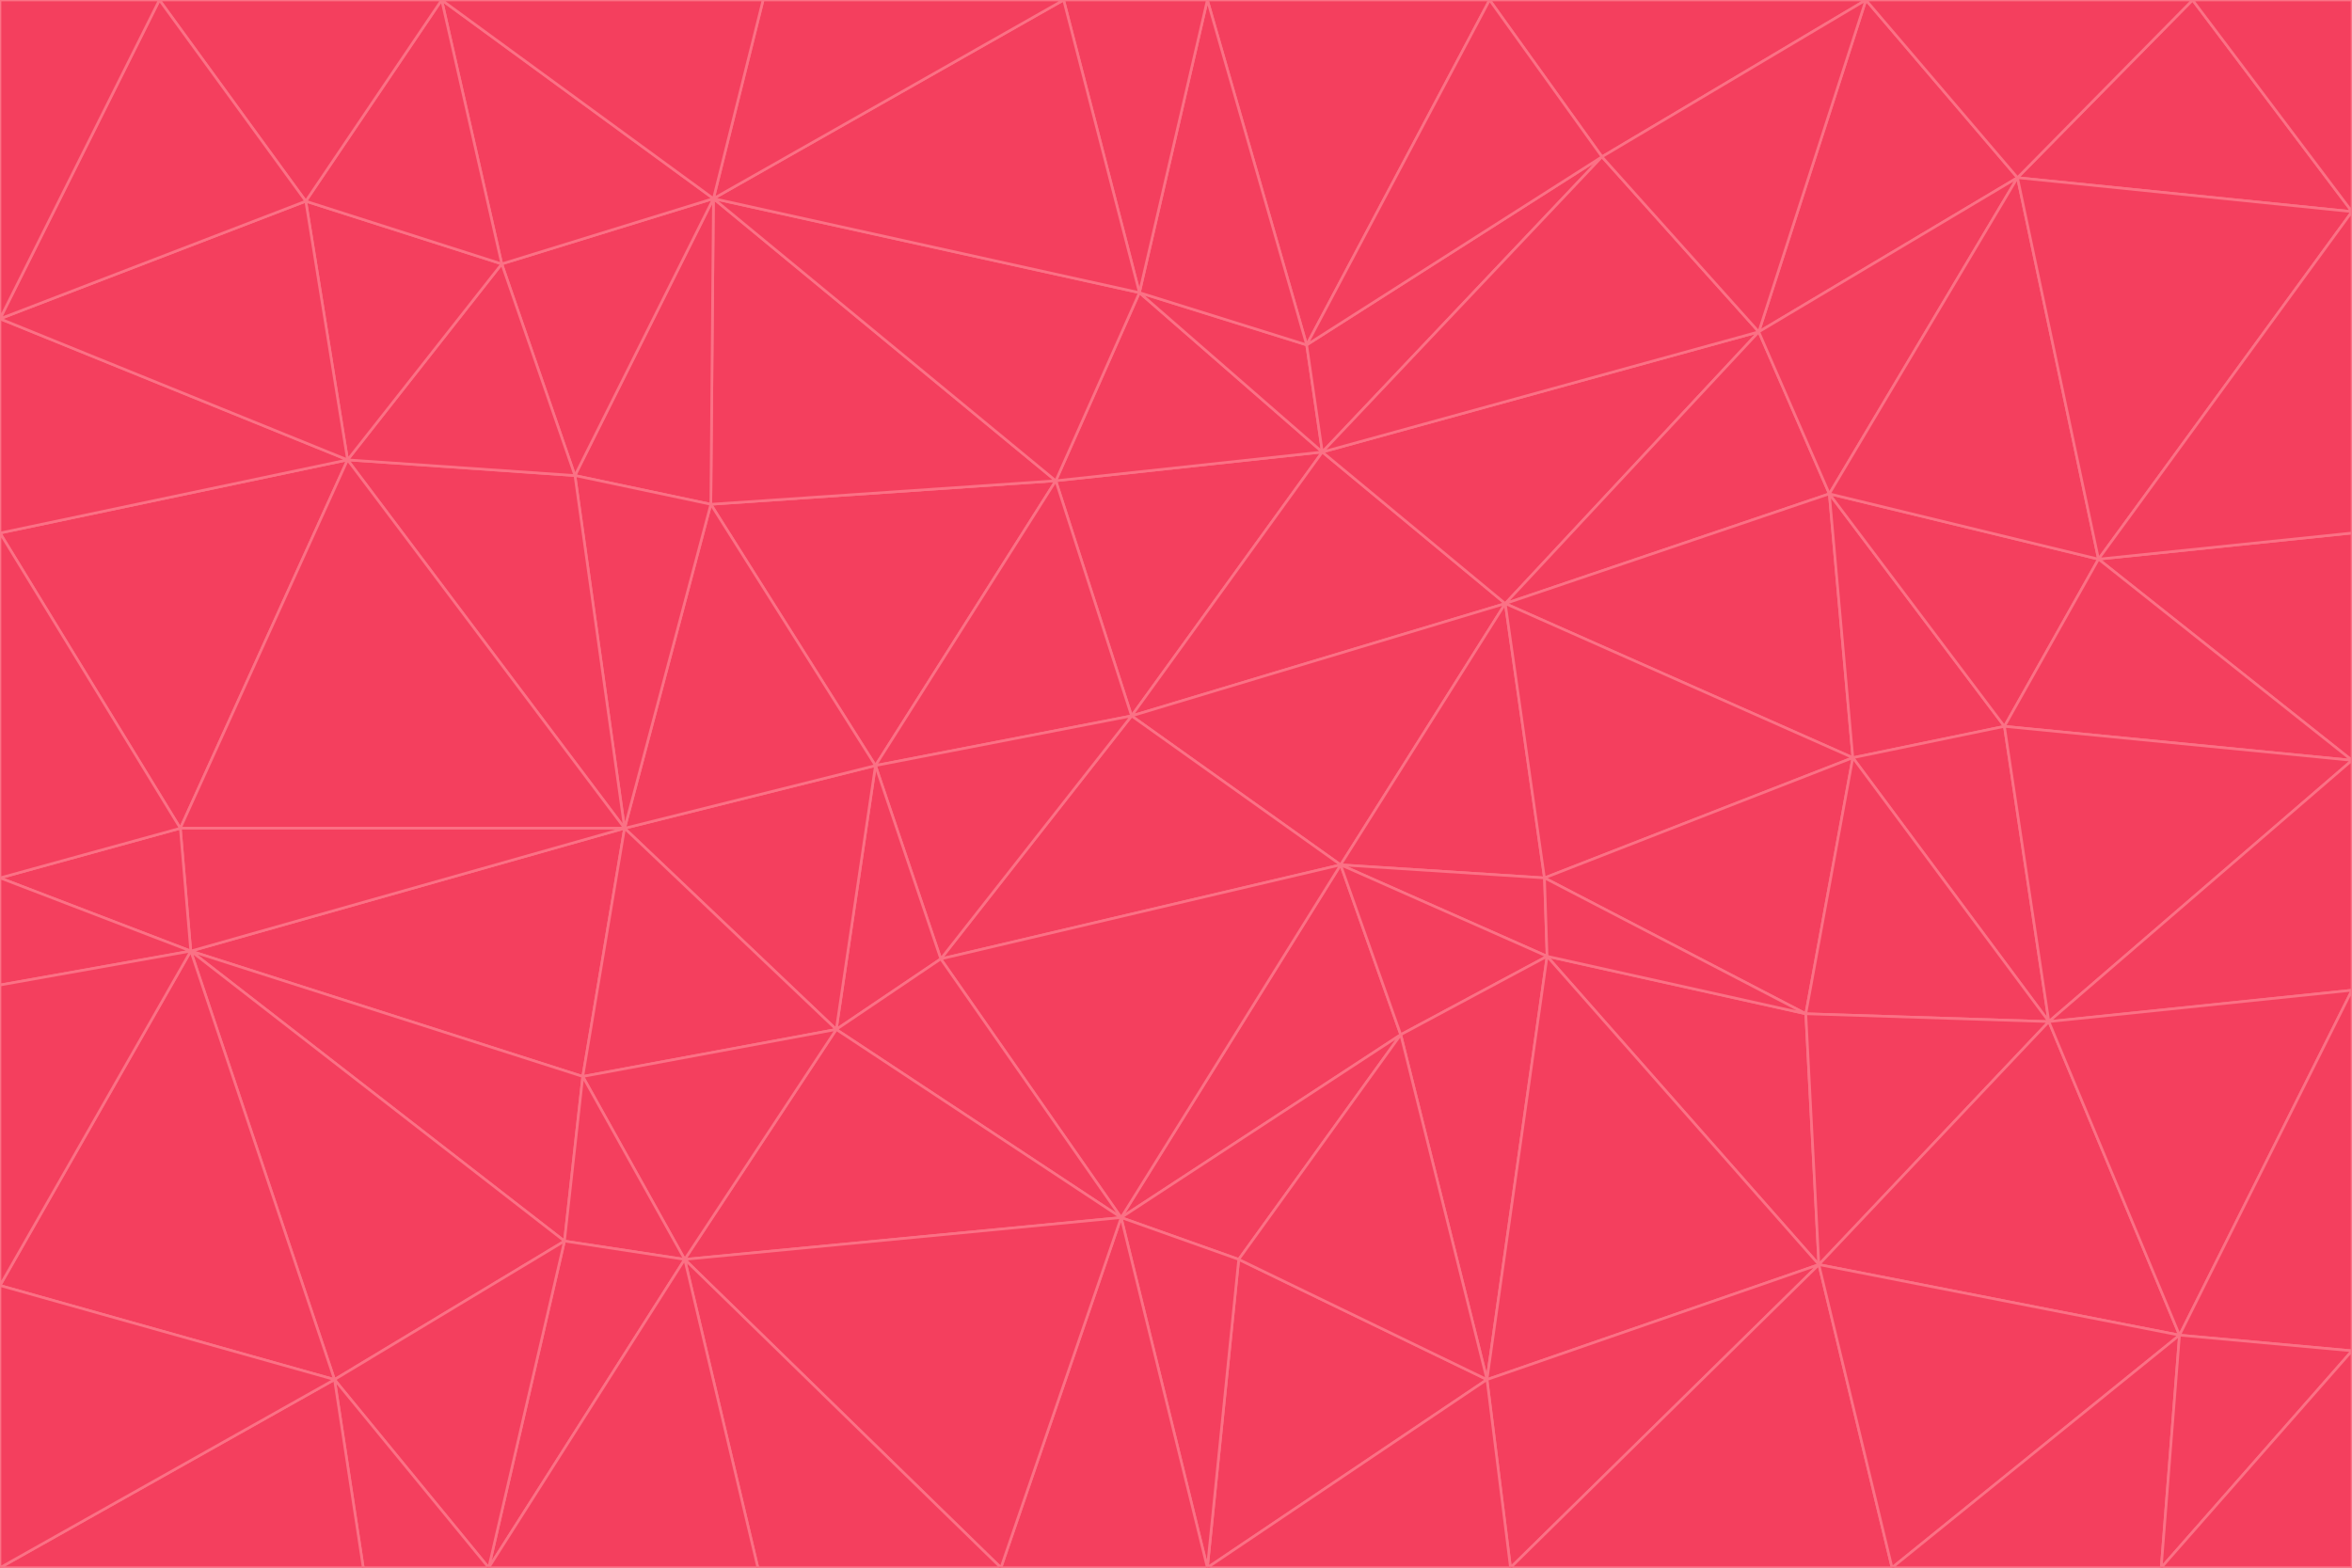 <svg id="visual" viewBox="0 0 900 600" width="900" height="600" xmlns="http://www.w3.org/2000/svg" xmlns:xlink="http://www.w3.org/1999/xlink" version="1.1"><g stroke-width="1" stroke-linejoin="bevel"><path d="M433 274L506 173L404 184Z" fill="#f43f5e" stroke="#fb7185"></path><path d="M506 173L436 112L404 184Z" fill="#f43f5e" stroke="#fb7185"></path><path d="M500 132L436 112L506 173Z" fill="#f43f5e" stroke="#fb7185"></path><path d="M433 274L576 231L506 173Z" fill="#f43f5e" stroke="#fb7185"></path><path d="M506 173L613 60L500 132Z" fill="#f43f5e" stroke="#fb7185"></path><path d="M433 274L513 331L576 231Z" fill="#f43f5e" stroke="#fb7185"></path><path d="M272 193L335 293L404 184Z" fill="#f43f5e" stroke="#fb7185"></path><path d="M404 184L335 293L433 274Z" fill="#f43f5e" stroke="#fb7185"></path><path d="M433 274L360 367L513 331Z" fill="#f43f5e" stroke="#fb7185"></path><path d="M513 331L591 336L576 231Z" fill="#f43f5e" stroke="#fb7185"></path><path d="M335 293L360 367L433 274Z" fill="#f43f5e" stroke="#fb7185"></path><path d="M513 331L592 366L591 336Z" fill="#f43f5e" stroke="#fb7185"></path><path d="M273 76L272 193L404 184Z" fill="#f43f5e" stroke="#fb7185"></path><path d="M335 293L320 394L360 367Z" fill="#f43f5e" stroke="#fb7185"></path><path d="M429 466L536 396L513 331Z" fill="#f43f5e" stroke="#fb7185"></path><path d="M536 396L592 366L513 331Z" fill="#f43f5e" stroke="#fb7185"></path><path d="M570 0L462 0L500 132Z" fill="#f43f5e" stroke="#fb7185"></path><path d="M500 132L462 0L436 112Z" fill="#f43f5e" stroke="#fb7185"></path><path d="M436 112L273 76L404 184Z" fill="#f43f5e" stroke="#fb7185"></path><path d="M673 127L506 173L576 231Z" fill="#f43f5e" stroke="#fb7185"></path><path d="M673 127L613 60L506 173Z" fill="#f43f5e" stroke="#fb7185"></path><path d="M673 127L576 231L700 189Z" fill="#f43f5e" stroke="#fb7185"></path><path d="M462 0L407 0L436 112Z" fill="#f43f5e" stroke="#fb7185"></path><path d="M239 317L320 394L335 293Z" fill="#f43f5e" stroke="#fb7185"></path><path d="M360 367L429 466L513 331Z" fill="#f43f5e" stroke="#fb7185"></path><path d="M700 189L576 231L709 290Z" fill="#f43f5e" stroke="#fb7185"></path><path d="M407 0L273 76L436 112Z" fill="#f43f5e" stroke="#fb7185"></path><path d="M273 76L220 182L272 193Z" fill="#f43f5e" stroke="#fb7185"></path><path d="M272 193L239 317L335 293Z" fill="#f43f5e" stroke="#fb7185"></path><path d="M220 182L239 317L272 193Z" fill="#f43f5e" stroke="#fb7185"></path><path d="M709 290L576 231L591 336Z" fill="#f43f5e" stroke="#fb7185"></path><path d="M714 0L570 0L613 60Z" fill="#f43f5e" stroke="#fb7185"></path><path d="M613 60L570 0L500 132Z" fill="#f43f5e" stroke="#fb7185"></path><path d="M320 394L429 466L360 367Z" fill="#f43f5e" stroke="#fb7185"></path><path d="M696 484L691 388L592 366Z" fill="#f43f5e" stroke="#fb7185"></path><path d="M691 388L709 290L591 336Z" fill="#f43f5e" stroke="#fb7185"></path><path d="M429 466L474 482L536 396Z" fill="#f43f5e" stroke="#fb7185"></path><path d="M592 366L691 388L591 336Z" fill="#f43f5e" stroke="#fb7185"></path><path d="M407 0L292 0L273 76Z" fill="#f43f5e" stroke="#fb7185"></path><path d="M273 76L192 101L220 182Z" fill="#f43f5e" stroke="#fb7185"></path><path d="M569 528L592 366L536 396Z" fill="#f43f5e" stroke="#fb7185"></path><path d="M169 0L192 101L273 76Z" fill="#f43f5e" stroke="#fb7185"></path><path d="M73 364L223 412L239 317Z" fill="#f43f5e" stroke="#fb7185"></path><path d="M239 317L223 412L320 394Z" fill="#f43f5e" stroke="#fb7185"></path><path d="M320 394L262 482L429 466Z" fill="#f43f5e" stroke="#fb7185"></path><path d="M462 600L569 528L474 482Z" fill="#f43f5e" stroke="#fb7185"></path><path d="M133 176L239 317L220 182Z" fill="#f43f5e" stroke="#fb7185"></path><path d="M709 290L767 278L700 189Z" fill="#f43f5e" stroke="#fb7185"></path><path d="M772 68L714 0L673 127Z" fill="#f43f5e" stroke="#fb7185"></path><path d="M784 391L767 278L709 290Z" fill="#f43f5e" stroke="#fb7185"></path><path d="M192 101L133 176L220 182Z" fill="#f43f5e" stroke="#fb7185"></path><path d="M462 600L474 482L429 466Z" fill="#f43f5e" stroke="#fb7185"></path><path d="M474 482L569 528L536 396Z" fill="#f43f5e" stroke="#fb7185"></path><path d="M223 412L262 482L320 394Z" fill="#f43f5e" stroke="#fb7185"></path><path d="M772 68L673 127L700 189Z" fill="#f43f5e" stroke="#fb7185"></path><path d="M673 127L714 0L613 60Z" fill="#f43f5e" stroke="#fb7185"></path><path d="M767 278L803 214L700 189Z" fill="#f43f5e" stroke="#fb7185"></path><path d="M803 214L772 68L700 189Z" fill="#f43f5e" stroke="#fb7185"></path><path d="M73 364L216 475L223 412Z" fill="#f43f5e" stroke="#fb7185"></path><path d="M223 412L216 475L262 482Z" fill="#f43f5e" stroke="#fb7185"></path><path d="M569 528L696 484L592 366Z" fill="#f43f5e" stroke="#fb7185"></path><path d="M691 388L784 391L709 290Z" fill="#f43f5e" stroke="#fb7185"></path><path d="M900 291L900 204L803 214Z" fill="#f43f5e" stroke="#fb7185"></path><path d="M192 101L117 77L133 176Z" fill="#f43f5e" stroke="#fb7185"></path><path d="M292 0L169 0L273 76Z" fill="#f43f5e" stroke="#fb7185"></path><path d="M696 484L784 391L691 388Z" fill="#f43f5e" stroke="#fb7185"></path><path d="M169 0L117 77L192 101Z" fill="#f43f5e" stroke="#fb7185"></path><path d="M383 600L462 600L429 466Z" fill="#f43f5e" stroke="#fb7185"></path><path d="M569 528L578 600L696 484Z" fill="#f43f5e" stroke="#fb7185"></path><path d="M383 600L429 466L262 482Z" fill="#f43f5e" stroke="#fb7185"></path><path d="M290 600L383 600L262 482Z" fill="#f43f5e" stroke="#fb7185"></path><path d="M462 600L578 600L569 528Z" fill="#f43f5e" stroke="#fb7185"></path><path d="M0 204L69 317L133 176Z" fill="#f43f5e" stroke="#fb7185"></path><path d="M133 176L69 317L239 317Z" fill="#f43f5e" stroke="#fb7185"></path><path d="M69 317L73 364L239 317Z" fill="#f43f5e" stroke="#fb7185"></path><path d="M187 600L262 482L216 475Z" fill="#f43f5e" stroke="#fb7185"></path><path d="M187 600L290 600L262 482Z" fill="#f43f5e" stroke="#fb7185"></path><path d="M900 81L839 0L772 68Z" fill="#f43f5e" stroke="#fb7185"></path><path d="M772 68L839 0L714 0Z" fill="#f43f5e" stroke="#fb7185"></path><path d="M900 81L772 68L803 214Z" fill="#f43f5e" stroke="#fb7185"></path><path d="M900 291L803 214L767 278Z" fill="#f43f5e" stroke="#fb7185"></path><path d="M784 391L900 291L767 278Z" fill="#f43f5e" stroke="#fb7185"></path><path d="M900 379L900 291L784 391Z" fill="#f43f5e" stroke="#fb7185"></path><path d="M834 511L784 391L696 484Z" fill="#f43f5e" stroke="#fb7185"></path><path d="M169 0L61 0L117 77Z" fill="#f43f5e" stroke="#fb7185"></path><path d="M0 122L0 204L133 176Z" fill="#f43f5e" stroke="#fb7185"></path><path d="M73 364L128 528L216 475Z" fill="#f43f5e" stroke="#fb7185"></path><path d="M0 122L133 176L117 77Z" fill="#f43f5e" stroke="#fb7185"></path><path d="M69 317L0 336L73 364Z" fill="#f43f5e" stroke="#fb7185"></path><path d="M73 364L0 492L128 528Z" fill="#f43f5e" stroke="#fb7185"></path><path d="M900 204L900 81L803 214Z" fill="#f43f5e" stroke="#fb7185"></path><path d="M578 600L724 600L696 484Z" fill="#f43f5e" stroke="#fb7185"></path><path d="M61 0L0 122L117 77Z" fill="#f43f5e" stroke="#fb7185"></path><path d="M834 511L900 379L784 391Z" fill="#f43f5e" stroke="#fb7185"></path><path d="M128 528L187 600L216 475Z" fill="#f43f5e" stroke="#fb7185"></path><path d="M0 204L0 336L69 317Z" fill="#f43f5e" stroke="#fb7185"></path><path d="M724 600L834 511L696 484Z" fill="#f43f5e" stroke="#fb7185"></path><path d="M0 336L0 377L73 364Z" fill="#f43f5e" stroke="#fb7185"></path><path d="M128 528L139 600L187 600Z" fill="#f43f5e" stroke="#fb7185"></path><path d="M900 81L900 0L839 0Z" fill="#f43f5e" stroke="#fb7185"></path><path d="M0 600L139 600L128 528Z" fill="#f43f5e" stroke="#fb7185"></path><path d="M61 0L0 0L0 122Z" fill="#f43f5e" stroke="#fb7185"></path><path d="M724 600L827 600L834 511Z" fill="#f43f5e" stroke="#fb7185"></path><path d="M834 511L900 517L900 379Z" fill="#f43f5e" stroke="#fb7185"></path><path d="M827 600L900 517L834 511Z" fill="#f43f5e" stroke="#fb7185"></path><path d="M0 377L0 492L73 364Z" fill="#f43f5e" stroke="#fb7185"></path><path d="M827 600L900 600L900 517Z" fill="#f43f5e" stroke="#fb7185"></path><path d="M0 492L0 600L128 528Z" fill="#f43f5e" stroke="#fb7185"></path></g></svg>
